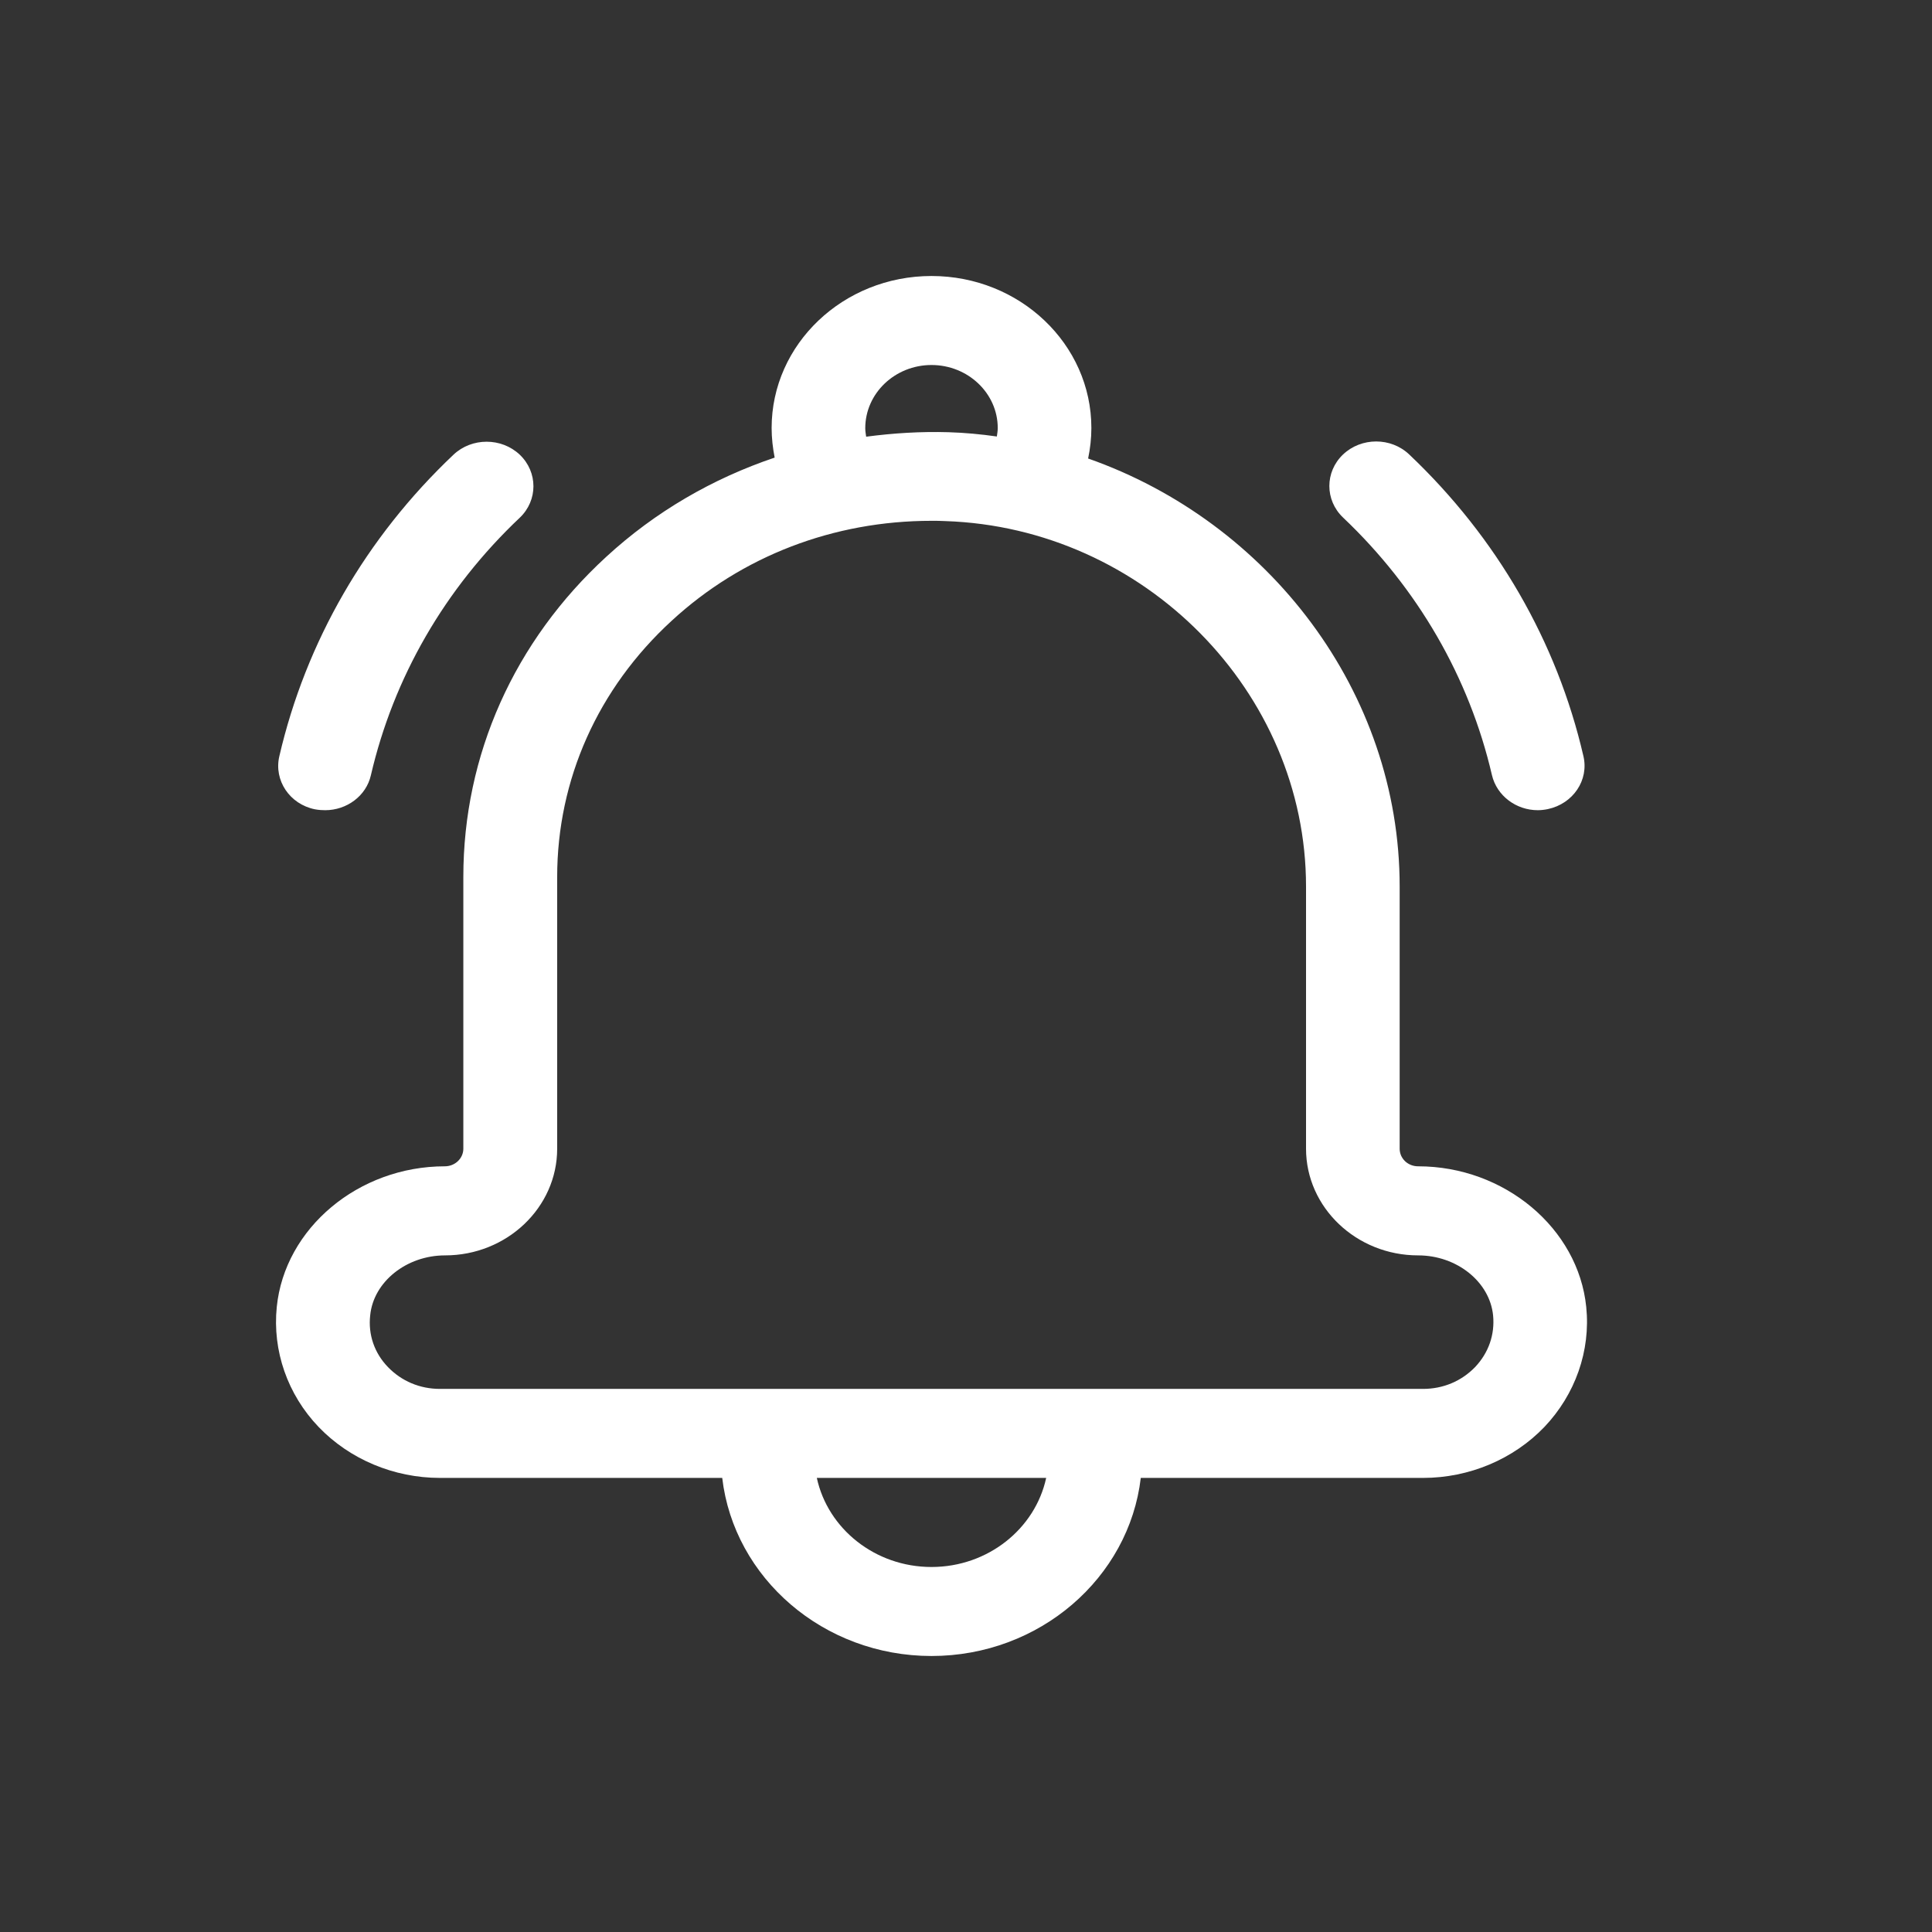 <svg width="28" height="28" viewBox="0 0 28 28" fill="none" xmlns="http://www.w3.org/2000/svg">
<rect x="0" y="0" width="28" height="28" fill="#333333" stroke="none"/>
<path d="M22.989 18.942C22.874 17.8 21.802 16.903 20.553 16.903C20.518 16.903 20.483 16.897 20.45 16.884C20.418 16.871 20.388 16.853 20.363 16.829C20.338 16.805 20.319 16.777 20.305 16.746C20.292 16.715 20.285 16.682 20.285 16.648V12.848C20.285 10.026 18.385 7.564 15.77 6.645C15.8 6.5 15.817 6.352 15.817 6.203C15.817 4.987 14.779 4 13.5 4C12.221 4 11.183 4.987 11.183 6.203C11.183 6.348 11.2 6.494 11.227 6.632C10.328 6.935 9.497 7.416 8.788 8.068C7.451 9.294 6.715 10.942 6.715 12.71V16.648C6.715 16.787 6.596 16.903 6.447 16.903C5.195 16.903 4.126 17.8 4.011 18.942C3.947 19.577 4.167 20.21 4.618 20.681C5.066 21.148 5.707 21.419 6.376 21.419H10.467C10.637 22.868 11.933 24 13.5 24C15.067 24 16.363 22.868 16.533 21.419H20.625C21.293 21.419 21.934 21.148 22.382 20.681C22.83 20.21 23.054 19.577 22.989 18.942ZM13.5 5.29C14.029 5.29 14.46 5.7 14.46 6.203C14.46 6.245 14.453 6.284 14.447 6.326C14.216 6.293 13.982 6.271 13.748 6.264C13.344 6.252 12.947 6.277 12.553 6.329C12.547 6.287 12.54 6.248 12.54 6.206C12.54 5.7 12.971 5.29 13.5 5.29ZM13.5 22.71C12.682 22.71 11.997 22.155 11.838 21.419H15.162C15.003 22.155 14.318 22.71 13.5 22.71ZM21.378 19.813C21.181 20.016 20.916 20.129 20.624 20.129H6.376C6.084 20.129 5.819 20.016 5.623 19.813C5.426 19.61 5.334 19.342 5.365 19.064C5.412 18.577 5.891 18.194 6.45 18.194C7.346 18.194 8.075 17.5 8.075 16.648V12.71C8.075 11.297 8.666 9.977 9.734 8.997C10.752 8.058 12.082 7.548 13.5 7.548C13.568 7.548 13.632 7.548 13.7 7.552C16.581 7.648 18.928 10.026 18.928 12.848V16.648C18.928 17.5 19.658 18.194 20.553 18.194C21.113 18.194 21.591 18.577 21.639 19.064C21.666 19.342 21.574 19.606 21.378 19.813ZM4.713 11.742C5.025 11.742 5.307 11.536 5.375 11.236C5.704 9.819 6.447 8.529 7.533 7.503C7.797 7.252 7.797 6.842 7.533 6.59C7.268 6.339 6.837 6.339 6.572 6.59C5.304 7.79 4.432 9.303 4.048 10.961C3.967 11.31 4.198 11.655 4.564 11.729C4.618 11.739 4.666 11.742 4.713 11.742ZM22.287 11.742C22.334 11.742 22.385 11.736 22.433 11.726C22.799 11.648 23.03 11.306 22.948 10.958C22.565 9.3 21.693 7.79 20.424 6.587C20.16 6.335 19.729 6.335 19.464 6.587C19.2 6.839 19.2 7.248 19.464 7.5C20.546 8.526 21.293 9.816 21.622 11.232C21.693 11.535 21.975 11.742 22.287 11.742Z" fill="white"/>
</svg>
